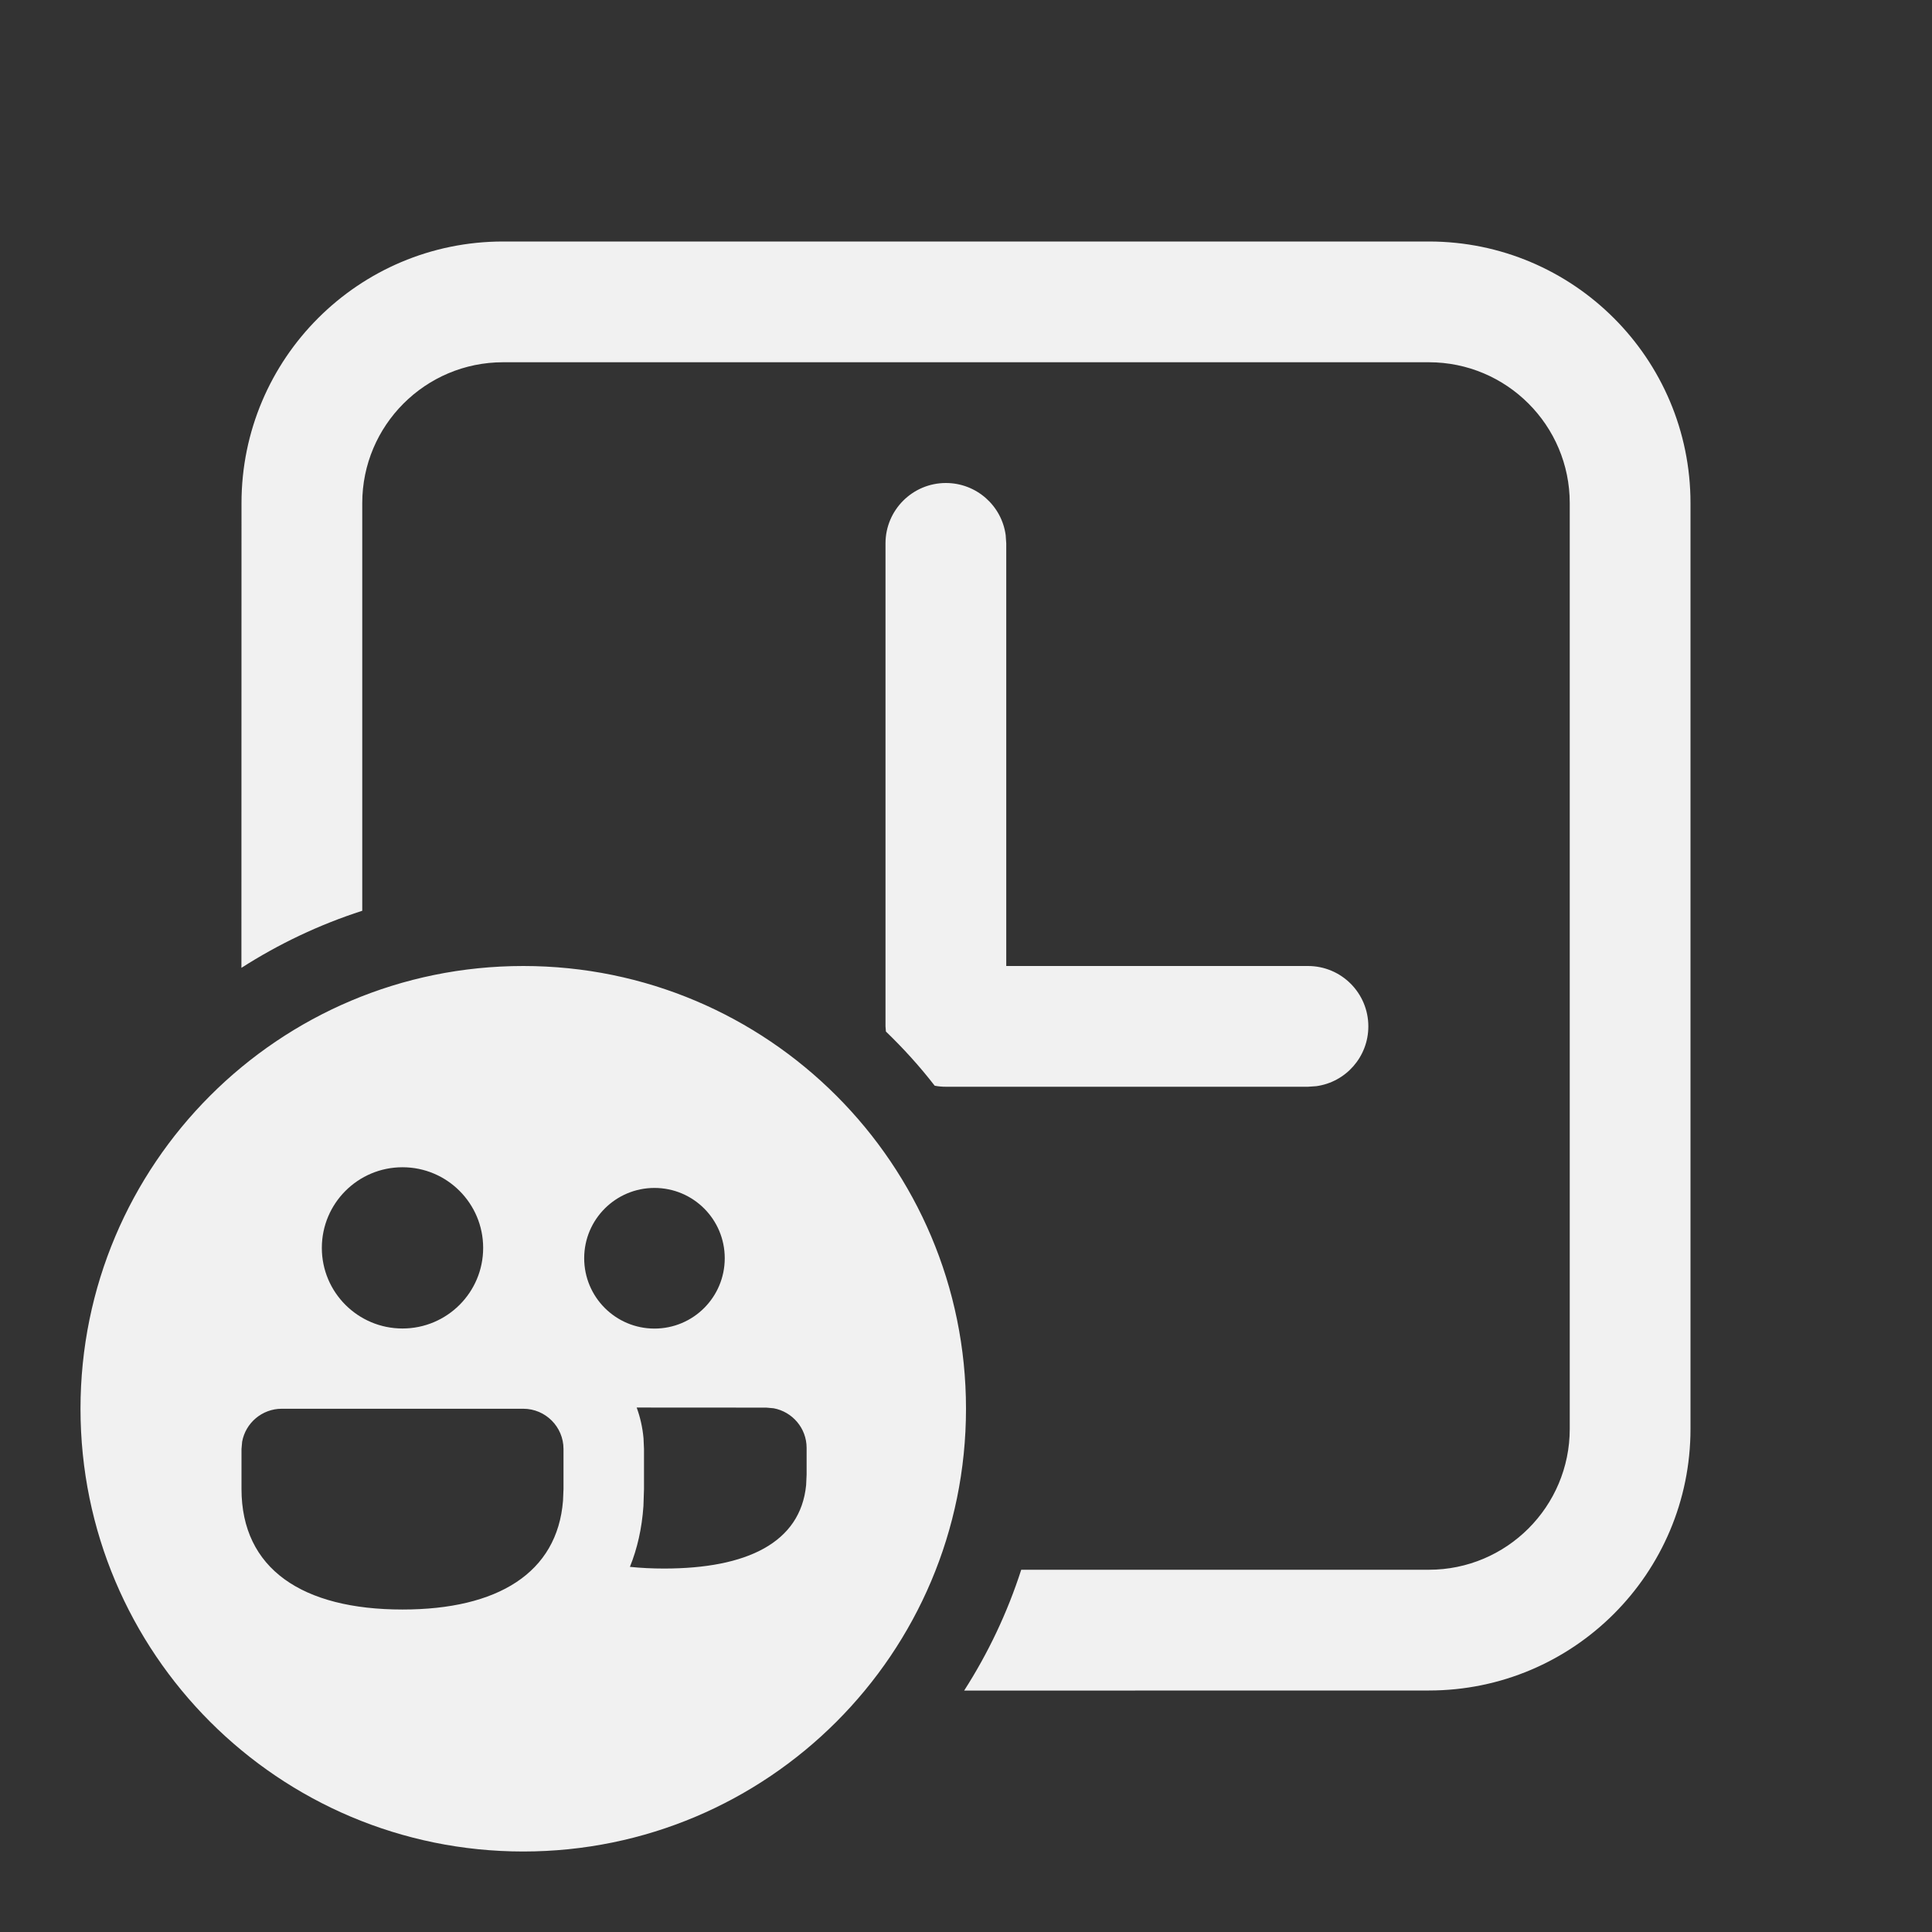 <svg width="24" height="24" viewBox="0 0 24 24" fill="none" xmlns="http://www.w3.org/2000/svg">
<rect x="0" y="0" width="24" height="24" fill="#333333" stroke="none"/>
<path d="M6.5 12C9.538 12 12 14.462 12 17.5C12 20.538 9.538 23 6.5 23C3.462 23 1 20.538 1 17.5C1 14.462 3.462 12 6.5 12ZM17.75 3C19.545 3 21 4.455 21 6.25V17.75C21 19.545 19.545 21 17.75 21L11.977 21.001C12.274 20.538 12.514 20.034 12.686 19.5L17.75 19.5C18.716 19.5 19.5 18.716 19.5 17.75V6.25C19.5 5.284 18.716 4.5 17.75 4.5H6.25C5.284 4.5 4.5 5.284 4.5 6.25L4.5 11.314C3.966 11.486 3.462 11.726 2.999 12.023L3 6.25C3 4.455 4.455 3 6.25 3H17.75ZM6.5 17.5H3.5C3.255 17.5 3.05 17.677 3.008 17.91L3 18V18.496C3 19.49 3.757 19.994 5 19.994C6.181 19.994 6.923 19.54 6.994 18.642L7 18.497V18C7 17.724 6.776 17.5 6.5 17.5ZM9.52 17.486L7.909 17.485C7.953 17.605 7.982 17.733 7.994 17.866L8 18V18.497L7.993 18.709C7.974 18.985 7.917 19.237 7.825 19.464C7.959 19.478 8.101 19.485 8.25 19.485C9.276 19.485 9.943 19.165 10.014 18.449L10.02 18.318V17.986C10.02 17.741 9.843 17.537 9.61 17.494L9.52 17.486ZM5 14.5C4.447 14.5 3.998 14.948 3.998 15.502C3.998 16.055 4.447 16.503 5 16.503C5.553 16.503 6.002 16.055 6.002 15.502C6.002 14.948 5.553 14.5 5 14.5ZM8.13 14.757C7.648 14.757 7.257 15.148 7.257 15.63C7.257 16.113 7.648 16.504 8.13 16.504C8.613 16.504 9.003 16.113 9.003 15.63C9.003 15.148 8.613 14.757 8.13 14.757ZM11.75 6C12.13 6 12.444 6.282 12.493 6.648L12.5 6.75V12H16.248C16.663 12 16.998 12.336 16.998 12.75C16.998 13.13 16.716 13.444 16.35 13.493L16.248 13.5H11.75C11.703 13.5 11.656 13.496 11.611 13.487C11.426 13.248 11.223 13.024 11.005 12.814L11 12.75V6.75C11 6.336 11.336 6 11.75 6Z" fill="#F1F1F1"/>
</svg>
